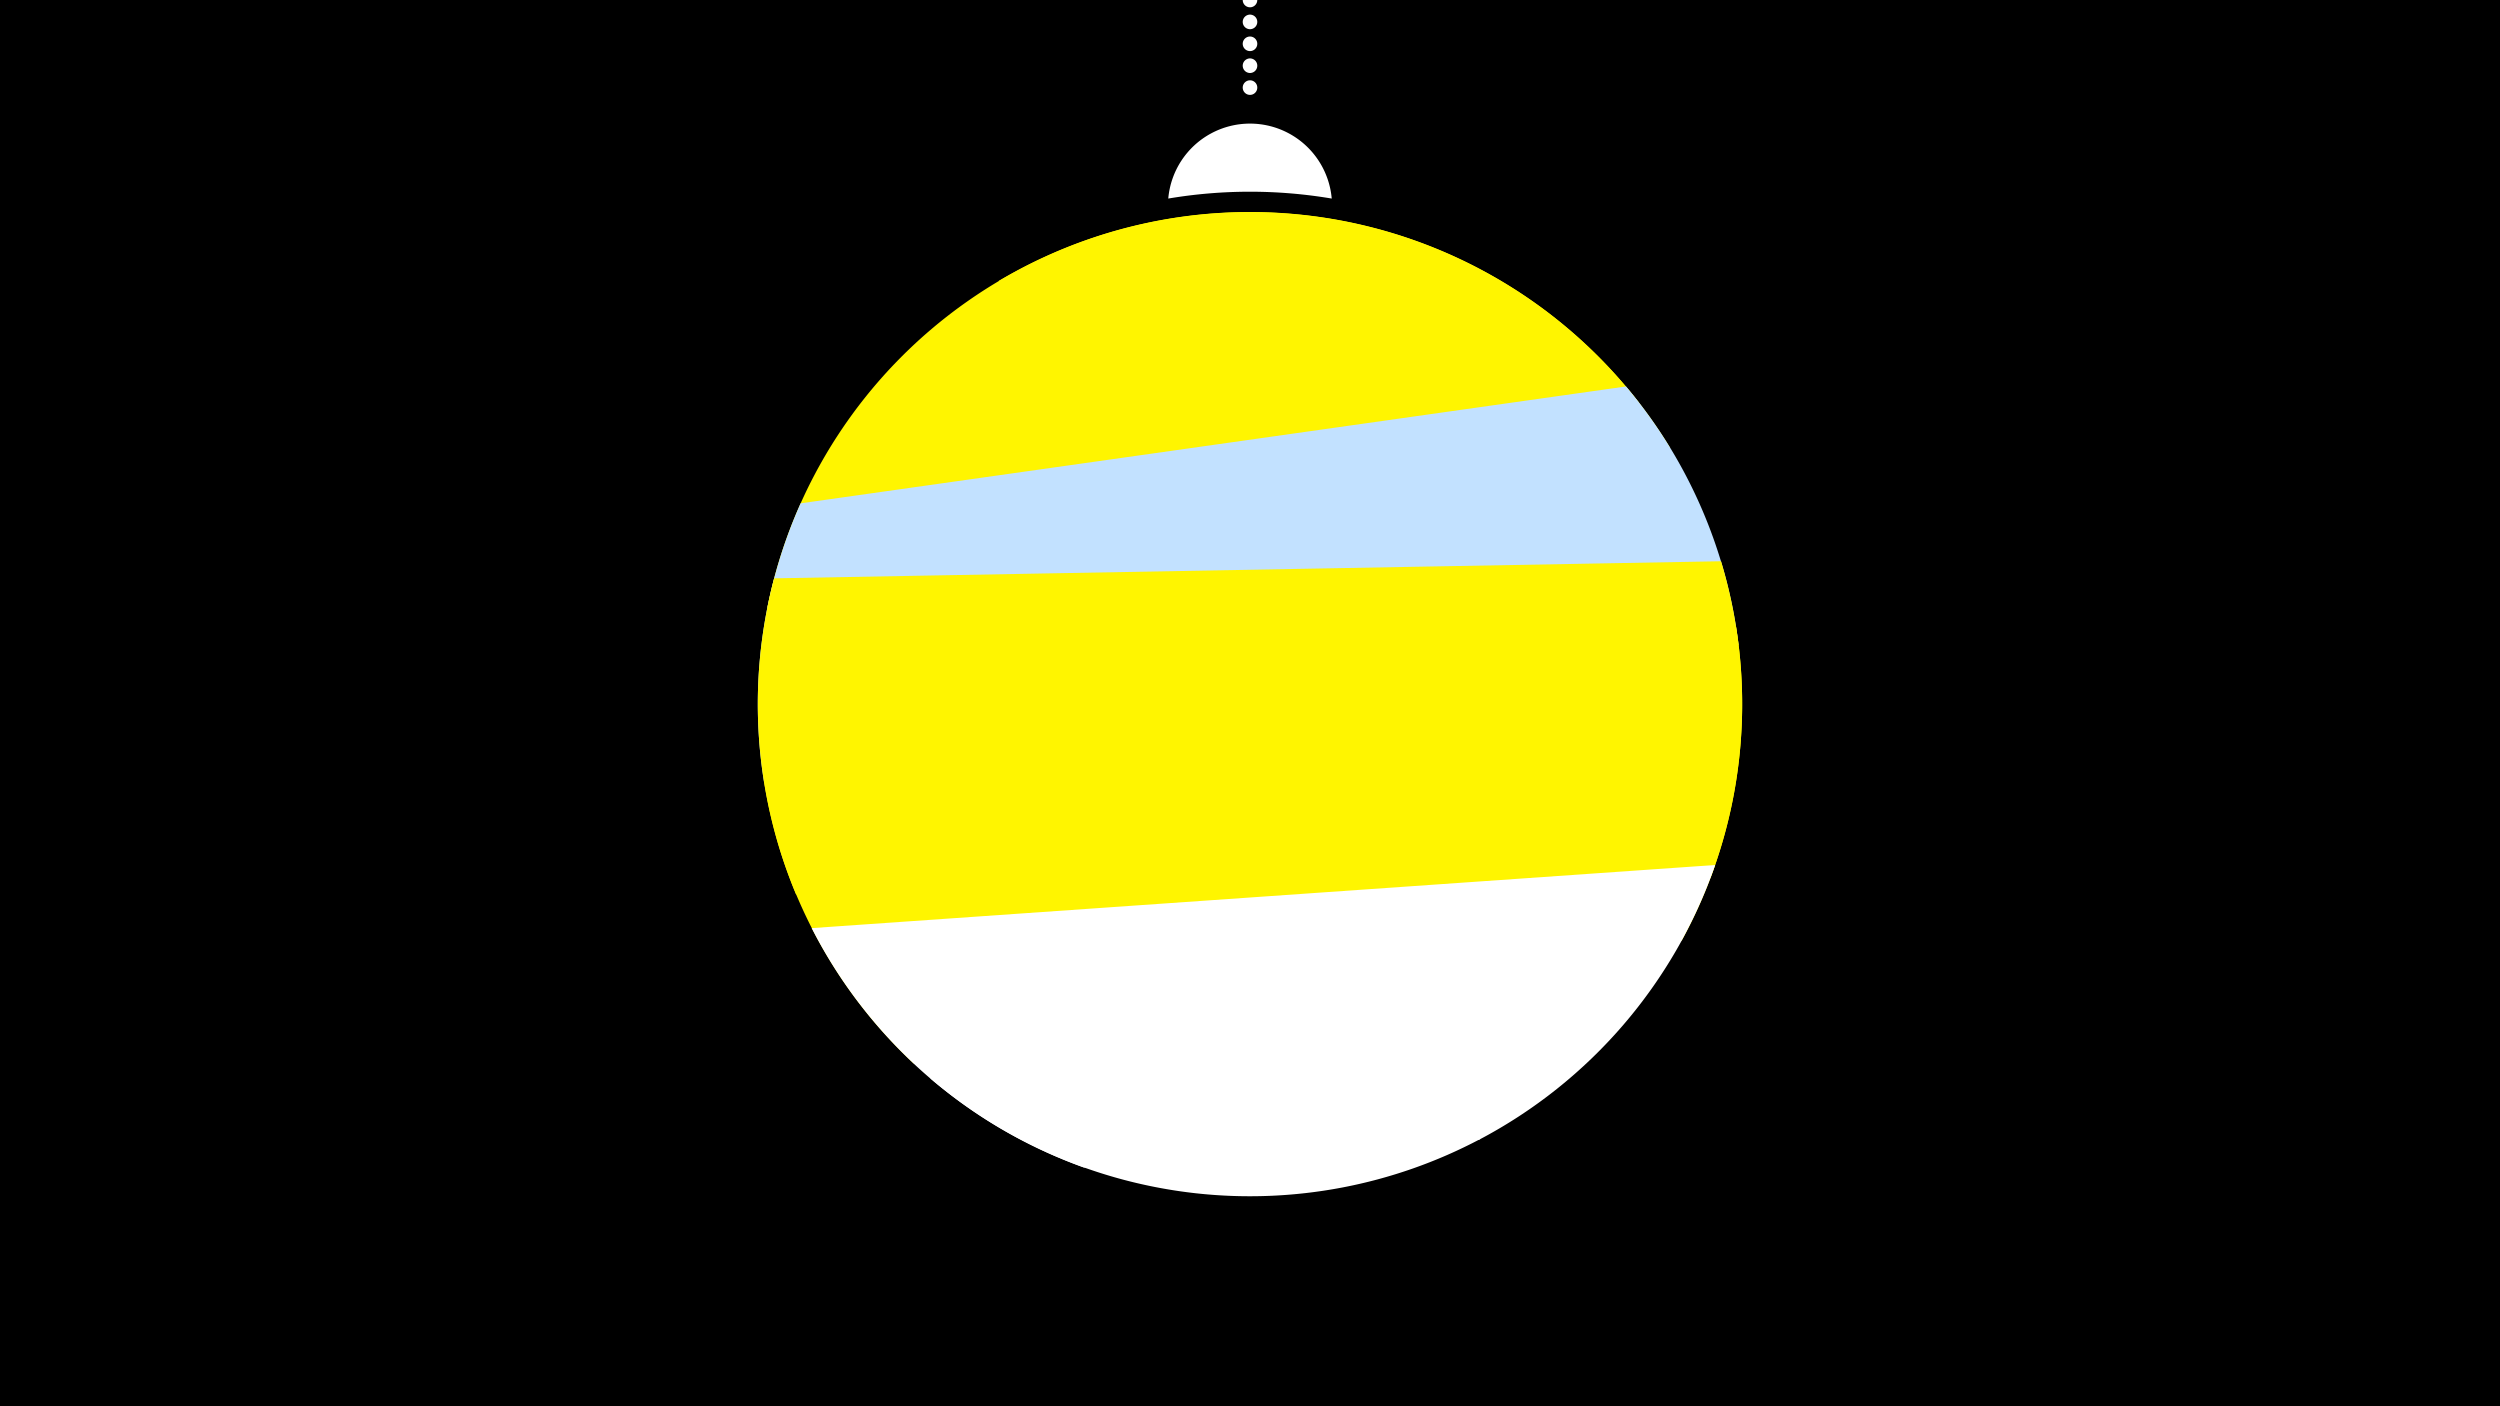 <svg width="1200" height="675" viewBox="-500 -500 1200 675" xmlns="http://www.w3.org/2000/svg"><path d="M-500-500h1200v675h-1200z" fill="#000"/><path d="M139.228,-404.694A 39.375 39.375 0 0 0 60.772 -404.694A 236 236 0 0 1 139.228 -404.694" fill="#fff"/><path d="M100,-500V-447.469" stroke="#fff" stroke-linecap="round" stroke-dasharray="0.01 10.5" stroke-width="7"/><path d="M-20.7-365.1l322.4 80.1a236.3 236.3 0 0 0-322.4-80.1" fill="#fff500" /><path d="M-131.7-208.3l418.4-98.4a236.3 236.3 0 0 0-418.4 98.4" fill="#fff500" /><path d="M-133.2-124.2l467.7-66.2a236.3 236.3 0 0 0-54-124.1l0 0-396.2 56.1a236.3 236.3 0 0 0-17.5 134.2" fill="#c2e1ff" /><path d="M-117.9-70.7l438.9-7.9a236.3 236.3 0 0 0 5.1-152l0 0-454.5 8.2a236.3 236.3 0 0 0 10.5 151.7" fill="#fff500" /><path d="M-61.4 10.5l368.6-59a236.3 236.3 0 0 0 26.1-150.7l0 0-466.5 74.7a236.3 236.3 0 0 0 71.8 135" fill="#fff500" /><path d="M20.2 60.4l189.7-13.3a236.3 236.3 0 0 0 113.4-131.9l0 0-433.7 30.3a236.3 236.3 0 0 0 130.6 114.9" fill="#fff" /><path d="M-53.6 17.5l264.2 29.2a236.3 236.3 0 0 1-264.2-29.2" fill="#fff" /></svg>